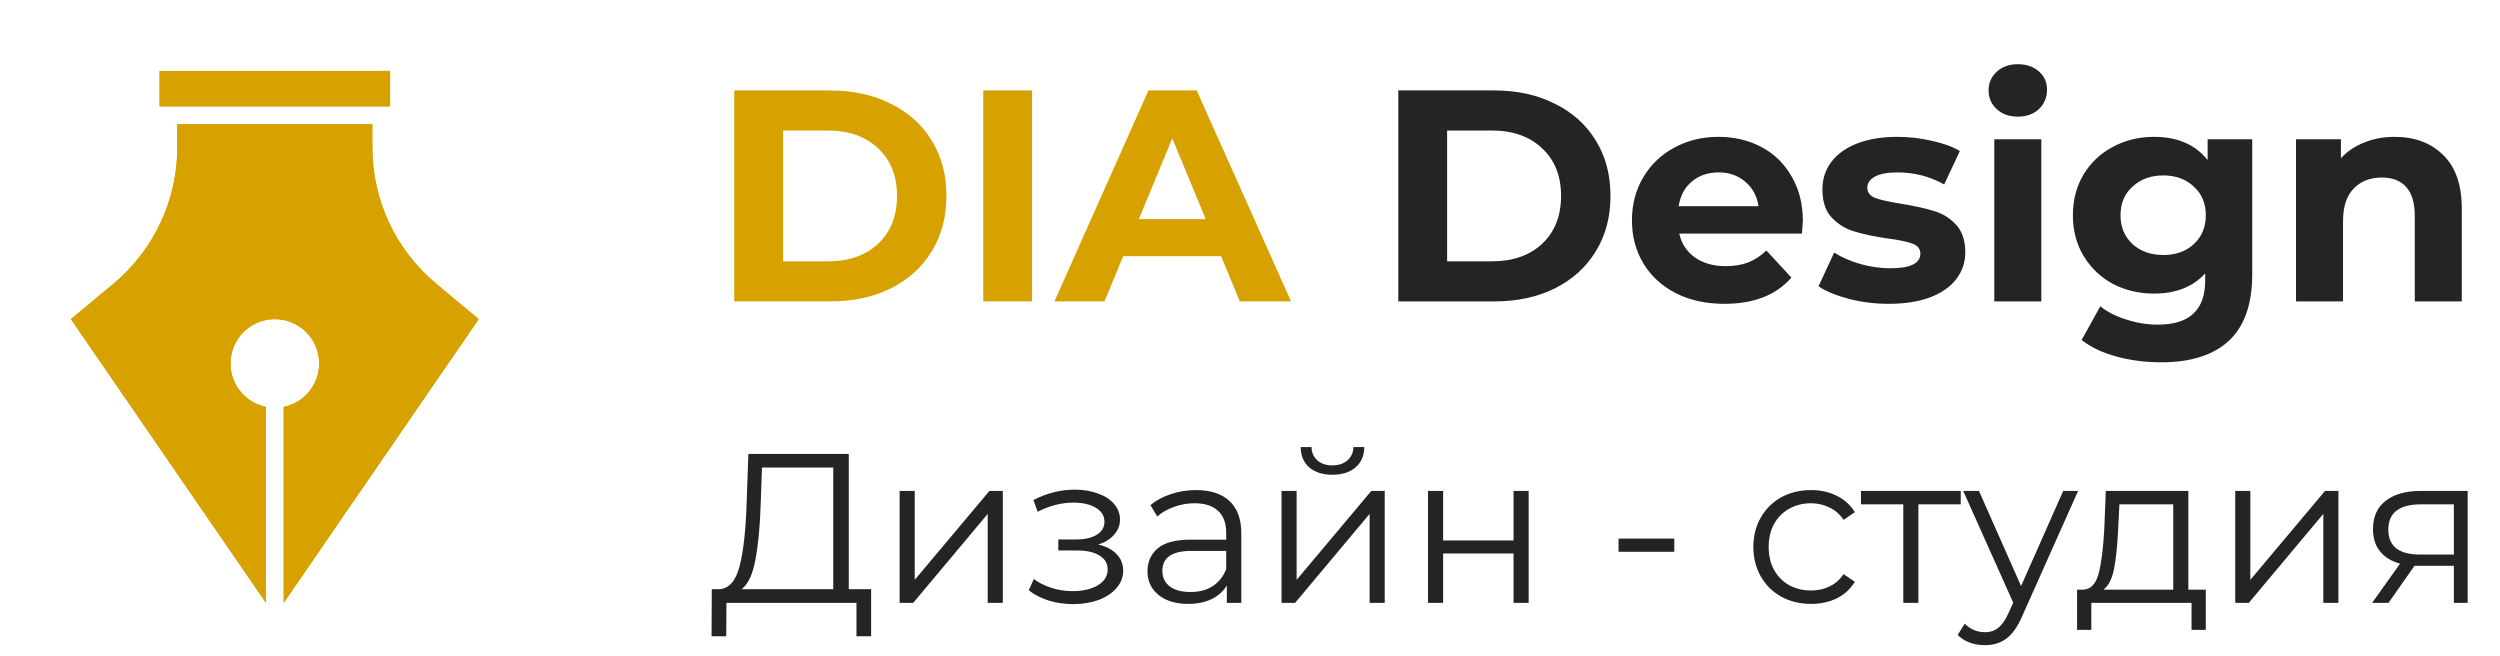 <svg width="141" height="37" viewBox="0 0 141 37" fill="none" xmlns="http://www.w3.org/2000/svg">
<path d="M22 4H9V6H22V4Z" fill="#D7A100"/>
<path d="M24.598 15.998C22.318 14.098 21 11.284 21 8.316V7H10V8.316C10 11.284 8.682 14.098 6.402 15.998L4 18L15 34V22.95C13.859 22.718 13 21.71 13 20.5C13 19.119 14.119 18 15.5 18C16.881 18 18 19.119 18 20.5C18 21.709 17.141 22.718 16 22.95V34L27 18L24.598 15.998Z" fill="#D7A100"/>
<path d="M22 4H9V6H22V4Z" fill="#D7A100"/>
<path d="M24.598 15.998C22.318 14.098 21 11.284 21 8.316V7H10V8.316C10 11.284 8.682 14.098 6.402 15.998L4 18L15 34V22.95C13.859 22.718 13 21.71 13 20.5C13 19.119 14.119 18 15.5 18C16.881 18 18 19.119 18 20.5C18 21.709 17.141 22.718 16 22.95V34L27 18L24.598 15.998Z" fill="#D7A100"/>
<path d="M41.411 5.1H46.817C48.109 5.1 49.248 5.349 50.234 5.848C51.231 6.335 52.002 7.027 52.546 7.922C53.101 8.817 53.379 9.86 53.379 11.05C53.379 12.24 53.101 13.283 52.546 14.178C52.002 15.073 51.231 15.77 50.234 16.269C49.248 16.756 48.109 17 46.817 17H41.411V5.1ZM46.681 14.739C47.871 14.739 48.817 14.41 49.52 13.753C50.234 13.084 50.591 12.183 50.591 11.05C50.591 9.917 50.234 9.021 49.52 8.364C48.817 7.695 47.871 7.361 46.681 7.361H44.165V14.739H46.681ZM55.456 5.1H58.21V17H55.456V5.1ZM68.871 14.45H63.346L62.292 17H59.47L64.774 5.1H67.494L72.815 17H69.925L68.871 14.45ZM68.004 12.359L66.117 7.803L64.23 12.359H68.004Z" fill="#D7A100"/>
<path d="M78.864 5.1H84.27C85.562 5.1 86.701 5.349 87.687 5.848C88.684 6.335 89.455 7.027 89.999 7.922C90.555 8.817 90.832 9.86 90.832 11.05C90.832 12.24 90.555 13.283 89.999 14.178C89.455 15.073 88.684 15.77 87.687 16.269C86.701 16.756 85.562 17 84.27 17H78.864V5.1ZM84.134 14.739C85.324 14.739 86.27 14.41 86.973 13.753C87.687 13.084 88.044 12.183 88.044 11.05C88.044 9.917 87.687 9.021 86.973 8.364C86.27 7.695 85.324 7.361 84.134 7.361H81.618V14.739H84.134ZM101.681 12.461C101.681 12.495 101.664 12.733 101.63 13.175H94.711C94.836 13.742 95.13 14.189 95.595 14.518C96.06 14.847 96.638 15.011 97.329 15.011C97.805 15.011 98.224 14.943 98.587 14.807C98.961 14.66 99.307 14.433 99.624 14.127L101.035 15.657C100.174 16.643 98.916 17.136 97.261 17.136C96.23 17.136 95.317 16.938 94.524 16.541C93.731 16.133 93.119 15.572 92.688 14.858C92.257 14.144 92.042 13.334 92.042 12.427C92.042 11.532 92.252 10.727 92.671 10.013C93.102 9.288 93.685 8.727 94.422 8.33C95.17 7.922 96.003 7.718 96.921 7.718C97.816 7.718 98.627 7.911 99.352 8.296C100.077 8.681 100.644 9.237 101.052 9.962C101.471 10.676 101.681 11.509 101.681 12.461ZM96.938 9.724C96.337 9.724 95.833 9.894 95.425 10.234C95.017 10.574 94.768 11.039 94.677 11.628H99.182C99.091 11.05 98.842 10.591 98.434 10.251C98.026 9.9 97.527 9.724 96.938 9.724ZM106.524 17.136C105.764 17.136 105.022 17.045 104.297 16.864C103.571 16.671 102.993 16.433 102.563 16.15L103.447 14.246C103.855 14.507 104.348 14.722 104.926 14.892C105.504 15.051 106.07 15.13 106.626 15.13C107.748 15.13 108.309 14.852 108.309 14.297C108.309 14.036 108.156 13.849 107.85 13.736C107.544 13.623 107.073 13.526 106.439 13.447C105.691 13.334 105.073 13.203 104.586 13.056C104.098 12.909 103.673 12.648 103.311 12.274C102.959 11.9 102.784 11.367 102.784 10.676C102.784 10.098 102.948 9.588 103.277 9.146C103.617 8.693 104.104 8.341 104.739 8.092C105.385 7.843 106.144 7.718 107.017 7.718C107.663 7.718 108.303 7.792 108.938 7.939C109.584 8.075 110.116 8.268 110.536 8.517L109.652 10.404C108.847 9.951 107.969 9.724 107.017 9.724C106.45 9.724 106.025 9.803 105.742 9.962C105.458 10.121 105.317 10.325 105.317 10.574C105.317 10.857 105.47 11.056 105.776 11.169C106.082 11.282 106.569 11.39 107.238 11.492C107.986 11.617 108.598 11.753 109.074 11.9C109.55 12.036 109.963 12.291 110.315 12.665C110.666 13.039 110.842 13.56 110.842 14.229C110.842 14.796 110.672 15.3 110.332 15.742C109.992 16.184 109.493 16.53 108.836 16.779C108.19 17.017 107.419 17.136 106.524 17.136ZM112.478 7.854H115.13V17H112.478V7.854ZM113.804 6.579C113.317 6.579 112.92 6.437 112.614 6.154C112.308 5.871 112.155 5.519 112.155 5.1C112.155 4.681 112.308 4.329 112.614 4.046C112.92 3.763 113.317 3.621 113.804 3.621C114.291 3.621 114.688 3.757 114.994 4.029C115.3 4.301 115.453 4.641 115.453 5.049C115.453 5.491 115.3 5.859 114.994 6.154C114.688 6.437 114.291 6.579 113.804 6.579ZM127.026 7.854V15.47C127.026 17.147 126.59 18.394 125.717 19.21C124.845 20.026 123.57 20.434 121.892 20.434C121.008 20.434 120.17 20.326 119.376 20.111C118.583 19.896 117.926 19.584 117.404 19.176L118.458 17.272C118.844 17.589 119.331 17.839 119.92 18.02C120.51 18.213 121.099 18.309 121.688 18.309C122.606 18.309 123.281 18.099 123.711 17.68C124.153 17.272 124.374 16.649 124.374 15.81V15.419C123.683 16.178 122.72 16.558 121.484 16.558C120.646 16.558 119.875 16.377 119.172 16.014C118.481 15.64 117.931 15.119 117.523 14.45C117.115 13.781 116.911 13.011 116.911 12.138C116.911 11.265 117.115 10.495 117.523 9.826C117.931 9.157 118.481 8.642 119.172 8.279C119.875 7.905 120.646 7.718 121.484 7.718C122.81 7.718 123.819 8.154 124.51 9.027V7.854H127.026ZM122.011 14.382C122.714 14.382 123.286 14.178 123.728 13.77C124.182 13.351 124.408 12.807 124.408 12.138C124.408 11.469 124.182 10.931 123.728 10.523C123.286 10.104 122.714 9.894 122.011 9.894C121.309 9.894 120.731 10.104 120.277 10.523C119.824 10.931 119.597 11.469 119.597 12.138C119.597 12.807 119.824 13.351 120.277 13.77C120.731 14.178 121.309 14.382 122.011 14.382ZM135.054 7.718C136.187 7.718 137.099 8.058 137.791 8.738C138.493 9.418 138.845 10.427 138.845 11.764V17H136.193V12.172C136.193 11.447 136.034 10.908 135.717 10.557C135.399 10.194 134.94 10.013 134.34 10.013C133.671 10.013 133.138 10.223 132.742 10.642C132.345 11.05 132.147 11.662 132.147 12.478V17H129.495V7.854H132.028V8.925C132.379 8.54 132.815 8.245 133.337 8.041C133.858 7.826 134.43 7.718 135.054 7.718Z" fill="#242424"/>
<path d="M49.132 33.232V35.884H48.304V34H40.972L40.96 35.884H40.132L40.144 33.232H40.564C41.116 33.2 41.5 32.764 41.716 31.924C41.932 31.076 42.064 29.876 42.112 28.324L42.208 25.6H47.872V33.232H49.132ZM42.904 28.408C42.864 29.688 42.764 30.744 42.604 31.576C42.452 32.4 42.192 32.952 41.824 33.232H46.996V26.368H42.976L42.904 28.408ZM50.739 27.688H51.591V32.704L55.803 27.688H56.559V34H55.707V28.984L51.507 34H50.739V27.688ZM61.944 30.712C62.392 30.816 62.736 30.996 62.976 31.252C63.224 31.508 63.348 31.82 63.348 32.188C63.348 32.556 63.22 32.884 62.964 33.172C62.716 33.46 62.376 33.684 61.944 33.844C61.512 33.996 61.036 34.072 60.516 34.072C60.06 34.072 59.612 34.008 59.172 33.88C58.732 33.744 58.348 33.548 58.02 33.292L58.308 32.656C58.596 32.872 58.932 33.04 59.316 33.16C59.7 33.28 60.088 33.34 60.48 33.34C61.064 33.34 61.54 33.232 61.908 33.016C62.284 32.792 62.472 32.492 62.472 32.116C62.472 31.78 62.32 31.52 62.016 31.336C61.712 31.144 61.296 31.048 60.768 31.048H59.688V30.424H60.72C61.192 30.424 61.572 30.336 61.86 30.16C62.148 29.976 62.292 29.732 62.292 29.428C62.292 29.092 62.128 28.828 61.8 28.636C61.48 28.444 61.06 28.348 60.54 28.348C59.86 28.348 59.188 28.52 58.524 28.864L58.284 28.204C59.036 27.812 59.816 27.616 60.624 27.616C61.104 27.616 61.536 27.688 61.92 27.832C62.312 27.968 62.616 28.164 62.832 28.42C63.056 28.676 63.168 28.972 63.168 29.308C63.168 29.628 63.056 29.912 62.832 30.16C62.616 30.408 62.32 30.592 61.944 30.712ZM67.454 27.64C68.278 27.64 68.91 27.848 69.35 28.264C69.79 28.672 70.01 29.28 70.01 30.088V34H69.194V33.016C69.002 33.344 68.718 33.6 68.342 33.784C67.974 33.968 67.534 34.06 67.022 34.06C66.318 34.06 65.758 33.892 65.342 33.556C64.926 33.22 64.718 32.776 64.718 32.224C64.718 31.688 64.91 31.256 65.294 30.928C65.686 30.6 66.306 30.436 67.154 30.436H69.158V30.052C69.158 29.508 69.006 29.096 68.702 28.816C68.398 28.528 67.954 28.384 67.37 28.384C66.97 28.384 66.586 28.452 66.218 28.588C65.85 28.716 65.534 28.896 65.27 29.128L64.886 28.492C65.206 28.22 65.59 28.012 66.038 27.868C66.486 27.716 66.958 27.64 67.454 27.64ZM67.154 33.388C67.634 33.388 68.046 33.28 68.39 33.064C68.734 32.84 68.99 32.52 69.158 32.104V31.072H67.178C66.098 31.072 65.558 31.448 65.558 32.2C65.558 32.568 65.698 32.86 65.978 33.076C66.258 33.284 66.65 33.388 67.154 33.388ZM72.278 27.688H73.13V32.704L77.342 27.688H78.098V34H77.246V28.984L73.046 34H72.278V27.688ZM75.146 26.776C74.602 26.776 74.17 26.64 73.85 26.368C73.53 26.096 73.366 25.712 73.358 25.216H73.97C73.978 25.528 74.09 25.78 74.306 25.972C74.522 26.156 74.802 26.248 75.146 26.248C75.49 26.248 75.77 26.156 75.986 25.972C76.21 25.78 76.326 25.528 76.334 25.216H76.946C76.938 25.712 76.77 26.096 76.442 26.368C76.122 26.64 75.69 26.776 75.146 26.776ZM80.54 27.688H81.392V30.484H85.364V27.688H86.216V34H85.364V31.216H81.392V34H80.54V27.688ZM91.286 30.376H94.43V31.12H91.286V30.376ZM102.141 34.06C101.517 34.06 100.957 33.924 100.461 33.652C99.973 33.38 99.589 33 99.309 32.512C99.029 32.016 98.889 31.46 98.889 30.844C98.889 30.228 99.029 29.676 99.309 29.188C99.589 28.7 99.973 28.32 100.461 28.048C100.957 27.776 101.517 27.64 102.141 27.64C102.685 27.64 103.169 27.748 103.593 27.964C104.025 28.172 104.365 28.48 104.613 28.888L103.977 29.32C103.769 29.008 103.505 28.776 103.185 28.624C102.865 28.464 102.517 28.384 102.141 28.384C101.685 28.384 101.273 28.488 100.905 28.696C100.545 28.896 100.261 29.184 100.053 29.56C99.853 29.936 99.753 30.364 99.753 30.844C99.753 31.332 99.853 31.764 100.053 32.14C100.261 32.508 100.545 32.796 100.905 33.004C101.273 33.204 101.685 33.304 102.141 33.304C102.517 33.304 102.865 33.228 103.185 33.076C103.505 32.924 103.769 32.692 103.977 32.38L104.613 32.812C104.365 33.22 104.025 33.532 103.593 33.748C103.161 33.956 102.677 34.06 102.141 34.06ZM110.586 28.444H108.198V34H107.346V28.444H104.958V27.688H110.586V28.444ZM117.205 27.688L114.049 34.756C113.793 35.348 113.497 35.768 113.161 36.016C112.825 36.264 112.421 36.388 111.949 36.388C111.645 36.388 111.361 36.34 111.097 36.244C110.833 36.148 110.605 36.004 110.413 35.812L110.809 35.176C111.129 35.496 111.513 35.656 111.961 35.656C112.249 35.656 112.493 35.576 112.693 35.416C112.901 35.256 113.093 34.984 113.269 34.6L113.545 33.988L110.725 27.688H111.613L113.989 33.052L116.365 27.688H117.205ZM124.407 33.256V35.524H123.603V34H117.951V35.524H117.147V33.256H117.507C117.931 33.232 118.219 32.92 118.371 32.32C118.523 31.72 118.627 30.88 118.683 29.8L118.767 27.688H123.423V33.256H124.407ZM119.463 29.848C119.423 30.744 119.347 31.484 119.235 32.068C119.123 32.644 118.923 33.04 118.635 33.256H122.571V28.444H119.535L119.463 29.848ZM126.067 27.688H126.919V32.704L131.131 27.688H131.887V34H131.035V28.984L126.835 34H126.067V27.688ZM139.177 27.688V34H138.397V31.912H136.417H136.177L134.713 34H133.789L135.361 31.792C134.873 31.656 134.497 31.424 134.233 31.096C133.969 30.768 133.837 30.352 133.837 29.848C133.837 29.144 134.077 28.608 134.557 28.24C135.037 27.872 135.693 27.688 136.525 27.688H139.177ZM134.701 29.872C134.701 30.808 135.297 31.276 136.489 31.276H138.397V28.444H136.549C135.317 28.444 134.701 28.92 134.701 29.872Z" fill="#242424"/>
</svg>
